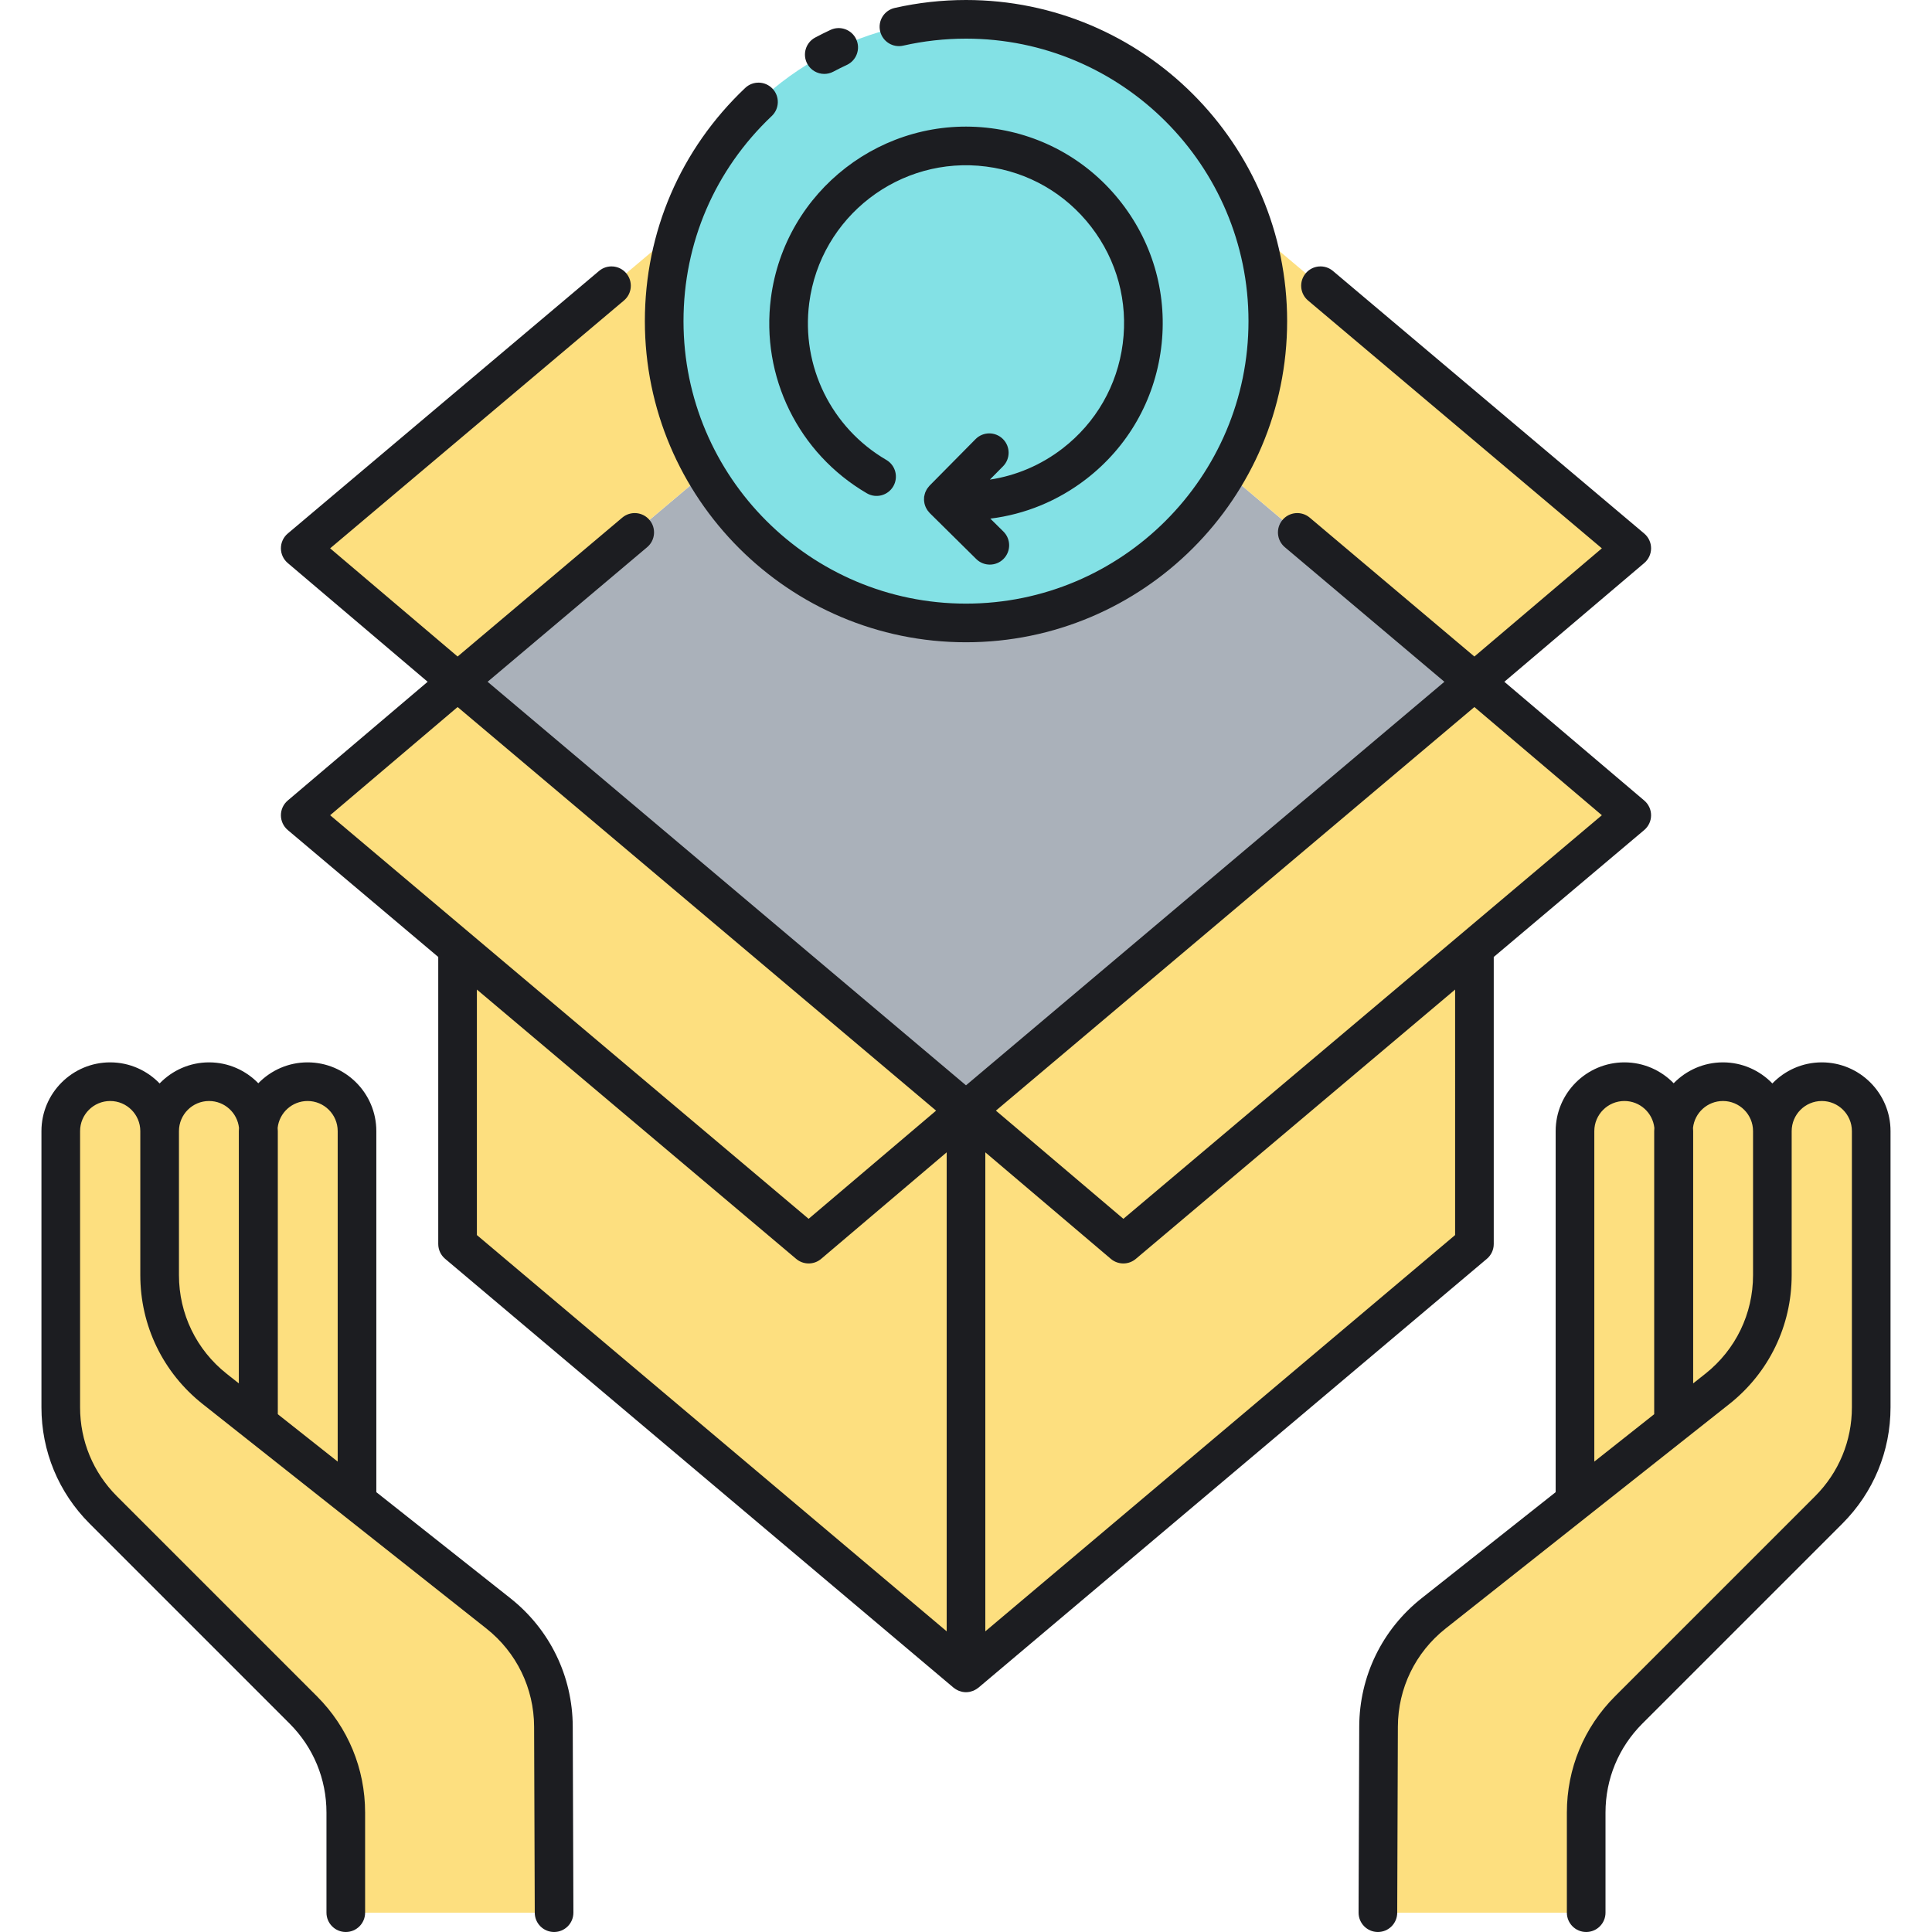 <?xml version="1.0" encoding="utf-8"?>
<!-- Generator: Adobe Illustrator 22.0.0, SVG Export Plug-In . SVG Version: 6.00 Build 0)  -->
<svg version="1.1" id="Layer_1" xmlns="http://www.w3.org/2000/svg" xmlns:xlink="http://www.w3.org/1999/xlink" x="0px" y="0px"
	 viewBox="0 0 500 500" style="enable-background:new 0 0 500 500;" xml:space="preserve">
<style type="text/css">
	.st0{fill:#AAB1BA;}
	.st1{fill:#FDDF7F;}
	.st2{fill:#83E1E5;}
	.st3{fill:#ECF4F7;}
	.st4{fill:#1C1D21;}
	.st5{fill:none;stroke:#1C1D21;stroke-width:10;stroke-linecap:round;stroke-linejoin:round;stroke-miterlimit:10;}
</style>
<g>
	<polygon class="st0" points="118.419,176.457 250,65.467 381.581,176.457 250,287.421 	"/>
</g>
<g>
	<polygon class="st1" points="422.3,141.898 290.72,30.908 250,65.467 381.581,176.457 	"/>
</g>
<g>
	<polygon class="st1" points="77.7,141.898 209.28,30.908 250,65.467 118.419,176.457 	"/>
</g>
<g>
	<path class="st1" d="M445.896,279.939L445.896,279.939c-7.065,0-12.791,5.727-12.791,12.791v75.687h25.583V292.73
		C458.687,285.666,452.96,279.939,445.896,279.939z"/>
</g>
<g>
	<path class="st1" d="M420.398,279.939c-7.065,0-12.792,5.727-12.792,12.791v95.861l25.583-2.091v-93.77
		C433.19,285.666,427.463,279.939,420.398,279.939z"/>
</g>
<g>
	<path class="st1" d="M410.506,495v-25.909c0-9.961,3.957-19.513,11-26.556l51.765-51.765c7.043-7.043,11-16.596,11-26.556V292.73
		c0-7.064-5.727-12.791-12.791-12.791s-12.792,5.727-12.792,12.791v37.27c0,11.48-5.25,22.329-14.253,29.452l-73.412,58.085
		c-8.966,7.094-14.213,17.887-14.253,29.32L356.601,495"/>
</g>
<g>
	<path class="st1" d="M54.104,279.939L54.104,279.939c7.065,0,12.791,5.727,12.791,12.791v75.687H41.313V292.73
		C41.313,285.666,47.04,279.939,54.104,279.939z"/>
</g>
<g>
	<path class="st1" d="M79.602,279.939c7.065,0,12.791,5.727,12.791,12.791v95.861L66.81,386.5v-93.77
		C66.81,285.666,72.537,279.939,79.602,279.939z"/>
</g>
<g>
	<path class="st1" d="M89.494,495v-25.909c0-9.961-3.957-19.513-11-26.556L26.73,390.77c-7.043-7.043-11-16.596-11-26.556V292.73
		c0-7.064,5.727-12.791,12.791-12.791s12.792,5.727,12.792,12.791v37.27c0,11.48,5.25,22.329,14.253,29.452l73.412,58.085
		c8.966,7.094,14.213,17.887,14.253,29.32L143.399,495"/>
</g>
<g>
	<polygon class="st1" points="118.419,176.431 118.419,321.955 250.001,432.944 381.581,321.955 381.581,176.431 250,287.421 	"/>
</g>
<g>
	<polygon class="st1" points="77.7,210.991 209.28,321.981 250,287.421 118.419,176.431 	"/>
</g>
<g>
	<polygon class="st1" points="422.3,210.991 290.72,321.981 250,287.421 381.581,176.431 	"/>
</g>
<g>
	<circle class="st2" cx="250" cy="83.109" r="78.109"/>
</g>
<path class="st4" d="M471.479,274.939c-5.021,0-9.553,2.099-12.792,5.456c-3.238-3.356-7.771-5.456-12.792-5.456
	c-4.998,0-9.513,2.079-12.749,5.408c-3.235-3.33-7.751-5.408-12.749-5.408c-9.81,0-17.792,7.981-17.792,17.791v93.442
	l-34.686,27.445c-10.219,8.084-16.105,20.193-16.151,33.223l-0.169,48.143c-0.01,2.762,2.221,5.008,4.982,5.018
	c0.006,0,0.012,0,0.018,0c2.753,0,4.99-2.228,5-4.982l0.169-48.143c0.035-9.968,4.538-19.231,12.355-25.416l73.411-58.085
	c10.264-8.12,16.15-20.284,16.15-33.373V314.75v-22.02c0-4.296,3.495-7.791,7.792-7.791s7.792,3.495,7.792,7.791v71.483
	c0,8.696-3.387,16.872-9.536,23.021l-51.765,51.764c-8.038,8.038-12.464,18.726-12.464,30.092V495c0,2.762,2.239,5,5,5s5-2.238,5-5
	v-25.909c0-8.695,3.386-16.871,9.535-23.021l51.765-51.764c8.038-8.038,12.464-18.725,12.464-30.092V292.73
	C489.27,282.921,481.289,274.939,471.479,274.939z M412.607,292.73c0-4.296,3.495-7.791,7.792-7.791
	c4.019,0,7.335,3.059,7.747,6.969c-0.013,0.274-0.042,0.544-0.042,0.822v73.268l-15.497,12.262V292.73z M441.332,355.532
	l-3.142,2.486V292.73c0-0.277-0.029-0.547-0.042-0.822c0.412-3.911,3.728-6.969,7.747-6.969c4.296,0,7.792,3.495,7.792,7.791v37.271
	C453.687,340.014,449.184,349.319,441.332,355.532z M132.08,413.617l-34.687-27.445V292.73c0-9.81-7.981-17.791-17.792-17.791
	c-4.998,0-9.513,2.079-12.749,5.408c-3.235-3.33-7.751-5.408-12.749-5.408c-5.021,0-9.554,2.099-12.792,5.456
	c-3.238-3.356-7.771-5.456-12.792-5.456c-9.81,0-17.792,7.981-17.792,17.791v71.483c0,11.367,4.427,22.054,12.464,30.092
	l51.765,51.764c6.149,6.15,9.535,14.326,9.535,23.021V495c0,2.762,2.239,5,5,5s5-2.238,5-5v-25.909
	c0-11.366-4.426-22.054-12.464-30.092l-51.765-51.764c-6.149-6.149-9.536-14.325-9.536-23.021V292.73
	c0-4.296,3.495-7.791,7.792-7.791s7.792,3.495,7.792,7.791v21.77v15.501c0,13.089,5.887,25.253,16.15,33.373l73.412,58.085
	c7.817,6.185,12.32,15.448,12.355,25.416l0.169,48.143c0.01,2.756,2.246,4.982,5,4.982c0.006,0,0.012,0,0.018,0
	c2.761-0.01,4.992-2.256,4.982-5.018l-0.169-48.143C148.184,433.811,142.298,421.701,132.08,413.617z M79.602,284.939
	c4.296,0,7.792,3.495,7.792,7.791v85.529l-15.497-12.262V292.73c0-0.277-0.029-0.547-0.042-0.822
	C72.266,287.998,75.583,284.939,79.602,284.939z M46.313,330.001V292.73c0-4.296,3.495-7.791,7.792-7.791
	c4.019,0,7.335,3.059,7.747,6.969c-0.013,0.274-0.042,0.544-0.042,0.822v65.288l-3.142-2.486
	C50.816,349.319,46.313,340.014,46.313,330.001z M251.824,437.589c0.122-0.048,0.237-0.106,0.354-0.164
	c0.159-0.078,0.316-0.159,0.468-0.254c0.117-0.074,0.228-0.154,0.338-0.237c0.078-0.059,0.164-0.104,0.239-0.168l131.581-110.989
	c1.126-0.95,1.776-2.349,1.776-3.822v-74.293l38.943-32.849c1.125-0.948,1.774-2.344,1.776-3.814s-0.643-2.868-1.765-3.82
	l-36.212-30.735l36.212-30.734c1.122-0.952,1.767-2.35,1.765-3.82s-0.652-2.866-1.776-3.814l-80.557-67.951
	c-2.109-1.778-5.264-1.513-7.045,0.599c-1.781,2.11-1.513,5.265,0.598,7.046l76.04,64.141l-32.989,27.998l-42.614-35.945
	c-2.109-1.778-5.265-1.512-7.045,0.599s-1.513,5.265,0.598,7.046l41.3,34.837L250,280.879L126.19,176.444l41.3-34.837
	c2.111-1.781,2.379-4.936,0.598-7.046c-1.78-2.111-4.936-2.378-7.045-0.599l-42.614,35.945L85.44,141.909l76.04-64.141
	c2.111-1.781,2.379-4.936,0.598-7.046c-1.78-2.111-4.936-2.378-7.045-0.599l-80.557,67.951c-1.125,0.948-1.774,2.344-1.776,3.814
	s0.643,2.868,1.765,3.82l36.212,30.734l-36.212,30.735c-1.122,0.952-1.767,2.35-1.765,3.82s0.652,2.866,1.776,3.814l38.943,32.849
	v74.292c0,1.474,0.65,2.872,1.776,3.822l131.581,110.989c0.074,0.062,0.157,0.106,0.233,0.163c0.114,0.085,0.227,0.168,0.348,0.244
	c0.149,0.093,0.302,0.173,0.458,0.249c0.12,0.059,0.238,0.119,0.363,0.168c0.181,0.071,0.365,0.123,0.552,0.171
	c0.112,0.029,0.22,0.067,0.336,0.088c0.308,0.059,0.619,0.094,0.931,0.094c0.001,0,0.002,0,0.003,0c0,0,0,0,0,0s0,0,0,0
	c0.313,0,0.626-0.036,0.935-0.094c0.113-0.021,0.219-0.058,0.328-0.087C251.453,437.714,251.64,437.662,251.824,437.589z
	 M376.581,319.632L255,422.186V298.223l32.484,27.57c0.933,0.792,2.084,1.188,3.235,1.188c1.146,0,2.292-0.393,3.224-1.178
	l82.638-69.706V319.632z M381.571,182.98l32.989,27.999l-123.83,104.451l-32.989-27.998L381.571,182.98z M118.429,182.98
	l123.83,104.452l-32.989,27.998L85.44,210.979L118.429,182.98z M123.419,256.098l82.637,69.705c0.931,0.785,2.077,1.178,3.224,1.178
	c1.151,0,2.302-0.396,3.235-1.188L245,298.223v123.963L123.419,319.632V256.098z M166.891,83.109
	c0-23.058,9.223-44.49,25.969-60.351c2.004-1.9,5.169-1.813,7.068,0.191c1.899,2.005,1.813,5.17-0.192,7.068
	c-14.732,13.953-22.846,32.808-22.846,53.091c0,40.313,32.797,73.109,73.109,73.109s73.109-32.797,73.109-73.109S290.313,10,250,10
	c-5.483,0-10.95,0.609-16.25,1.811c-2.692,0.614-5.371-1.077-5.981-3.771c-0.611-2.692,1.077-5.371,3.771-5.981
	C237.563,0.692,243.774,0,250,0c45.827,0,83.109,37.283,83.109,83.109S295.827,166.219,250,166.219S166.891,128.936,166.891,83.109z
	 M208.908,16.479c-1.298-2.437-0.375-5.465,2.063-6.763c1.307-0.696,2.643-1.362,3.972-1.981c2.503-1.164,5.478-0.079,6.643,2.423
	c1.166,2.503,0.081,5.478-2.422,6.644c-1.168,0.543-2.343,1.129-3.492,1.741c-0.749,0.398-1.553,0.588-2.346,0.588
	C211.537,19.131,209.807,18.169,208.908,16.479z M281.093,123.99c-7.324,5.65-15.848,9.128-24.795,10.228l3.384,3.346
	c1.964,1.941,1.982,5.107,0.041,7.071c-0.978,0.989-2.267,1.484-3.556,1.484c-1.271,0-2.541-0.48-3.515-1.444l-12.046-11.909
	c-0.074-0.073-0.126-0.159-0.195-0.235c-0.12-0.134-0.238-0.269-0.343-0.415c-0.093-0.13-0.173-0.264-0.252-0.4
	c-0.083-0.142-0.163-0.284-0.231-0.434c-0.067-0.147-0.121-0.297-0.174-0.449c-0.053-0.154-0.103-0.307-0.141-0.466
	c-0.038-0.158-0.061-0.317-0.083-0.478c-0.022-0.159-0.042-0.316-0.049-0.478c-0.007-0.177,0.003-0.353,0.015-0.529
	c0.007-0.104-0.005-0.206,0.009-0.312c0.006-0.047,0.024-0.089,0.032-0.136c0.028-0.179,0.076-0.352,0.123-0.528
	c0.04-0.146,0.074-0.293,0.126-0.433c0.056-0.151,0.131-0.295,0.202-0.442c0.074-0.151,0.143-0.303,0.231-0.445
	c0.075-0.122,0.167-0.234,0.253-0.351c0.113-0.151,0.225-0.302,0.354-0.439c0.03-0.032,0.051-0.07,0.082-0.102l11.908-12.046
	c1.941-1.963,5.107-1.981,7.071-0.04c1.964,1.941,1.982,5.107,0.041,7.071l-3.406,3.445c6.78-1.025,13.227-3.75,18.805-8.053
	c8.652-6.675,14.188-16.318,15.587-27.155c1.399-10.838-1.505-21.571-8.179-30.224s-16.318-14.188-27.155-15.587
	c-22.365-2.892-42.922,12.964-45.81,35.334c-2.11,16.344,5.723,32.275,19.955,40.587c2.385,1.393,3.189,4.454,1.796,6.839
	c-1.392,2.384-4.455,3.188-6.839,1.796c-17.709-10.342-27.455-30.165-24.83-50.502c3.594-27.841,29.175-47.563,57.008-43.972
	c13.486,1.741,25.488,8.63,33.793,19.397s11.92,24.124,10.179,37.611C298.749,103.684,291.86,115.685,281.093,123.99z"/>
</svg>
